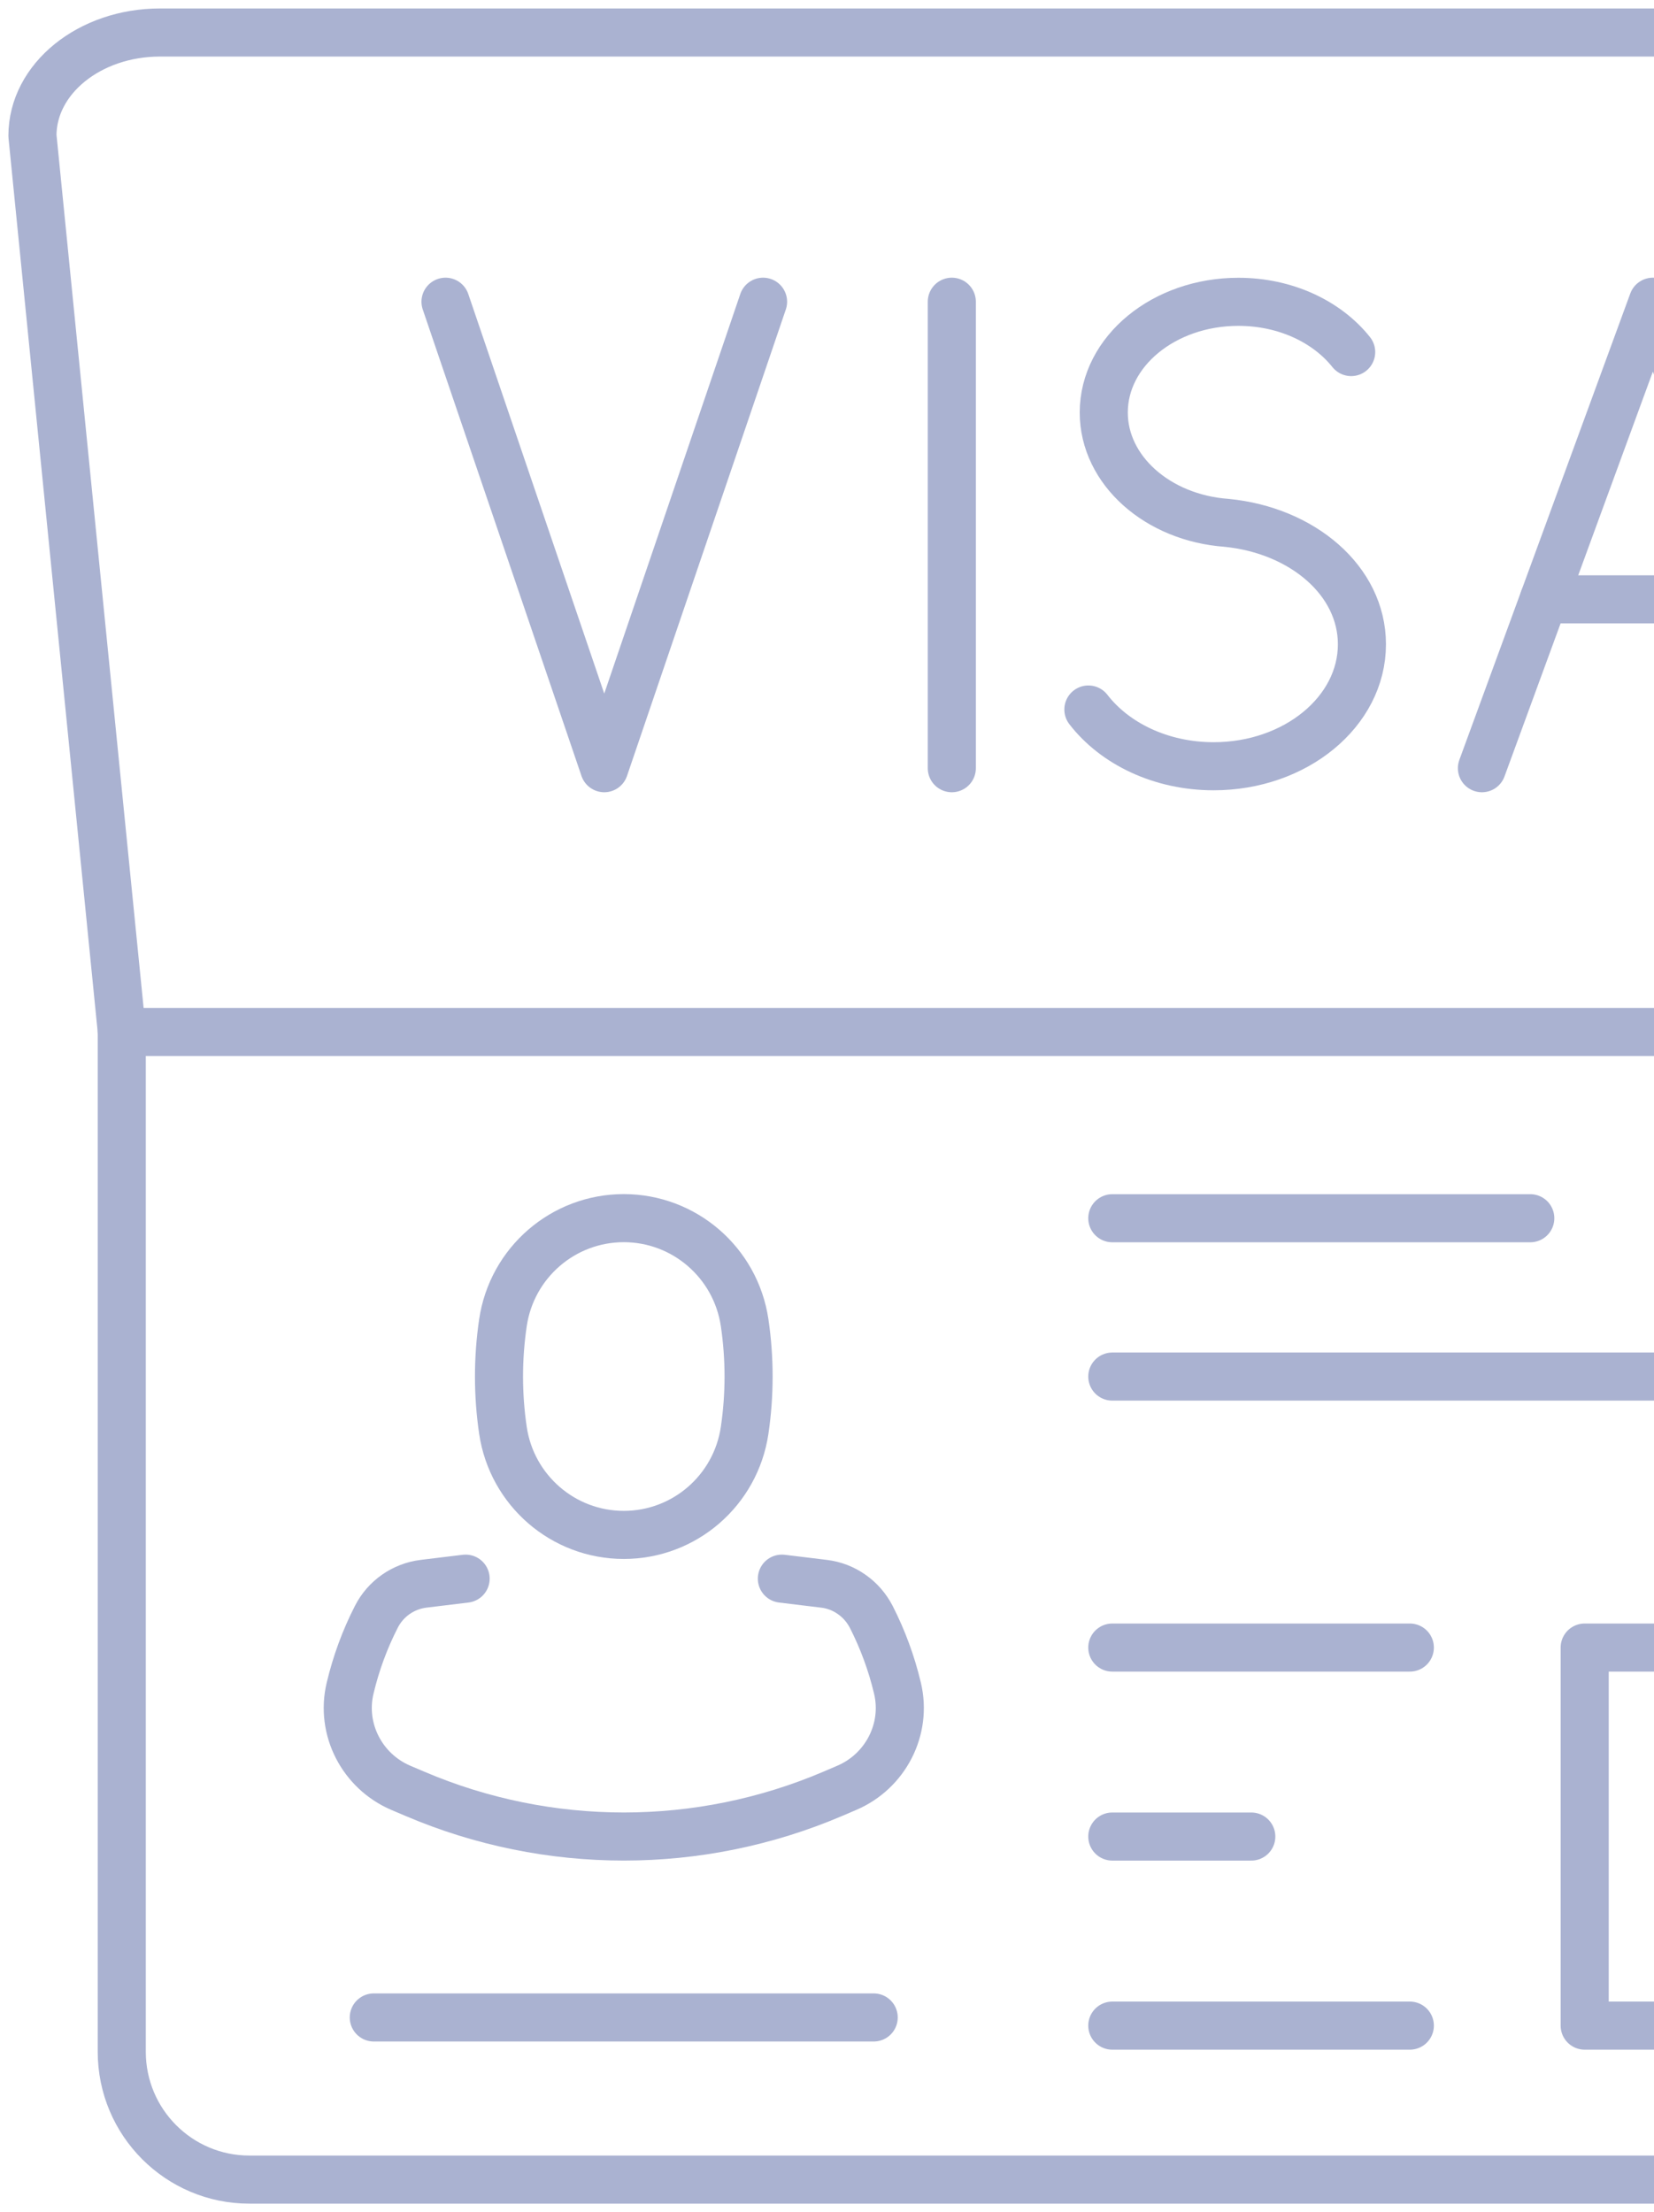 <svg width="172" height="230" viewBox="0 0 172 230" fill="none" xmlns="http://www.w3.org/2000/svg">
<g clip-path="url(#clip0_1_17339)">
<path d="M223.329 107.299V213.334C223.329 220.672 217.393 226.63 210.061 226.63H25.93C18.607 226.63 12.662 220.682 12.662 213.334V107.299H223.319H223.329Z" stroke="#AAB2D1" stroke-width="5" stroke-linecap="round" stroke-linejoin="round"/>
<path d="M12.671 107.299L3.373 14.117C3.373 8.188 9.308 3.38 16.641 3.38H219.359C226.682 3.38 232.627 8.188 232.627 14.117L223.329 107.299" stroke="#AAB2D1" stroke-width="5" stroke-linecap="round" stroke-linejoin="round"/>
<path d="M64.868 159.597C58.576 159.597 53.228 154.972 52.303 148.734C51.754 145.016 51.754 141.241 52.303 137.523C53.228 131.285 58.567 126.66 64.868 126.66C71.16 126.66 76.508 131.285 77.433 137.523C77.983 141.241 77.983 145.016 77.433 148.734C76.508 154.972 71.17 159.597 64.868 159.597Z" stroke="#AAB2D1" stroke-width="5" stroke-linecap="round" stroke-linejoin="round"/>
<path d="M81.307 164.145L85.682 164.676C86.742 164.802 87.724 165.188 88.572 165.787C89.42 166.376 90.114 167.177 90.606 168.123C91.8 170.47 92.706 172.932 93.313 175.472C93.313 175.501 93.323 175.52 93.332 175.549C94.344 179.807 92.08 184.172 88.062 185.891L86.597 186.518C72.721 192.438 57.025 192.438 43.149 186.518L41.675 185.891C37.657 184.172 35.392 179.807 36.404 175.549C36.404 175.52 36.414 175.501 36.423 175.472C37.03 172.932 37.936 170.46 39.131 168.123C40.095 166.221 41.935 164.937 44.045 164.676L48.42 164.145" stroke="#AAB2D1" stroke-width="5" stroke-linecap="round" stroke-linejoin="round"/>
<path d="M38.871 209.771H90.856" stroke="#AAB2D1" stroke-width="5" stroke-linecap="round" stroke-linejoin="round"/>
<path d="M115.668 171.31H146.609" stroke="#AAB2D1" stroke-width="5" stroke-linecap="round" stroke-linejoin="round"/>
<path d="M115.668 190.96H130.122" stroke="#AAB2D1" stroke-width="5" stroke-linecap="round" stroke-linejoin="round"/>
<path d="M115.668 210.62H146.609" stroke="#AAB2D1" stroke-width="5" stroke-linecap="round" stroke-linejoin="round"/>
<path d="M115.668 143.133H199.837" stroke="#AAB2D1" stroke-width="5" stroke-linecap="round" stroke-linejoin="round"/>
<path d="M115.668 126.669H159.135" stroke="#AAB2D1" stroke-width="5" stroke-linecap="round" stroke-linejoin="round"/>
<path d="M199.837 171.31H164.792V210.62H199.837V171.31Z" stroke="#AAB2D1" stroke-width="5" stroke-linecap="round" stroke-linejoin="round"/>
<path d="M113.182 73.773C115.918 77.317 120.727 79.673 126.209 79.673C134.718 79.673 141.627 73.995 141.627 66.994C141.627 60.36 135.421 55.136 127.549 54.364H127.559C120.399 53.852 114.781 48.908 114.781 42.892C114.781 36.529 121.045 31.382 128.782 31.382C133.687 31.382 138.004 33.458 140.509 36.606" stroke="#AAB2D1" stroke-width="5" stroke-linecap="round" stroke-linejoin="round"/>
<path d="M79.351 31.373L62.835 79.876L46.329 31.373" stroke="#AAB2D1" stroke-width="5" stroke-linecap="round" stroke-linejoin="round"/>
<path d="M98.979 31.373V79.876" stroke="#AAB2D1" stroke-width="5" stroke-linecap="round" stroke-linejoin="round"/>
<path d="M189.671 79.876L171.883 31.373L154.105 79.876" stroke="#AAB2D1" stroke-width="5" stroke-linecap="round" stroke-linejoin="round"/>
<path d="M183.234 62.321H160.542" stroke="#AAB2D1" stroke-width="5" stroke-linecap="round" stroke-linejoin="round"/>
</g>
<defs>
<clipPath id="clip0_1_17339">
<rect width="236" height="230" fill="white"/>
</clipPath>
</defs>
</svg>
